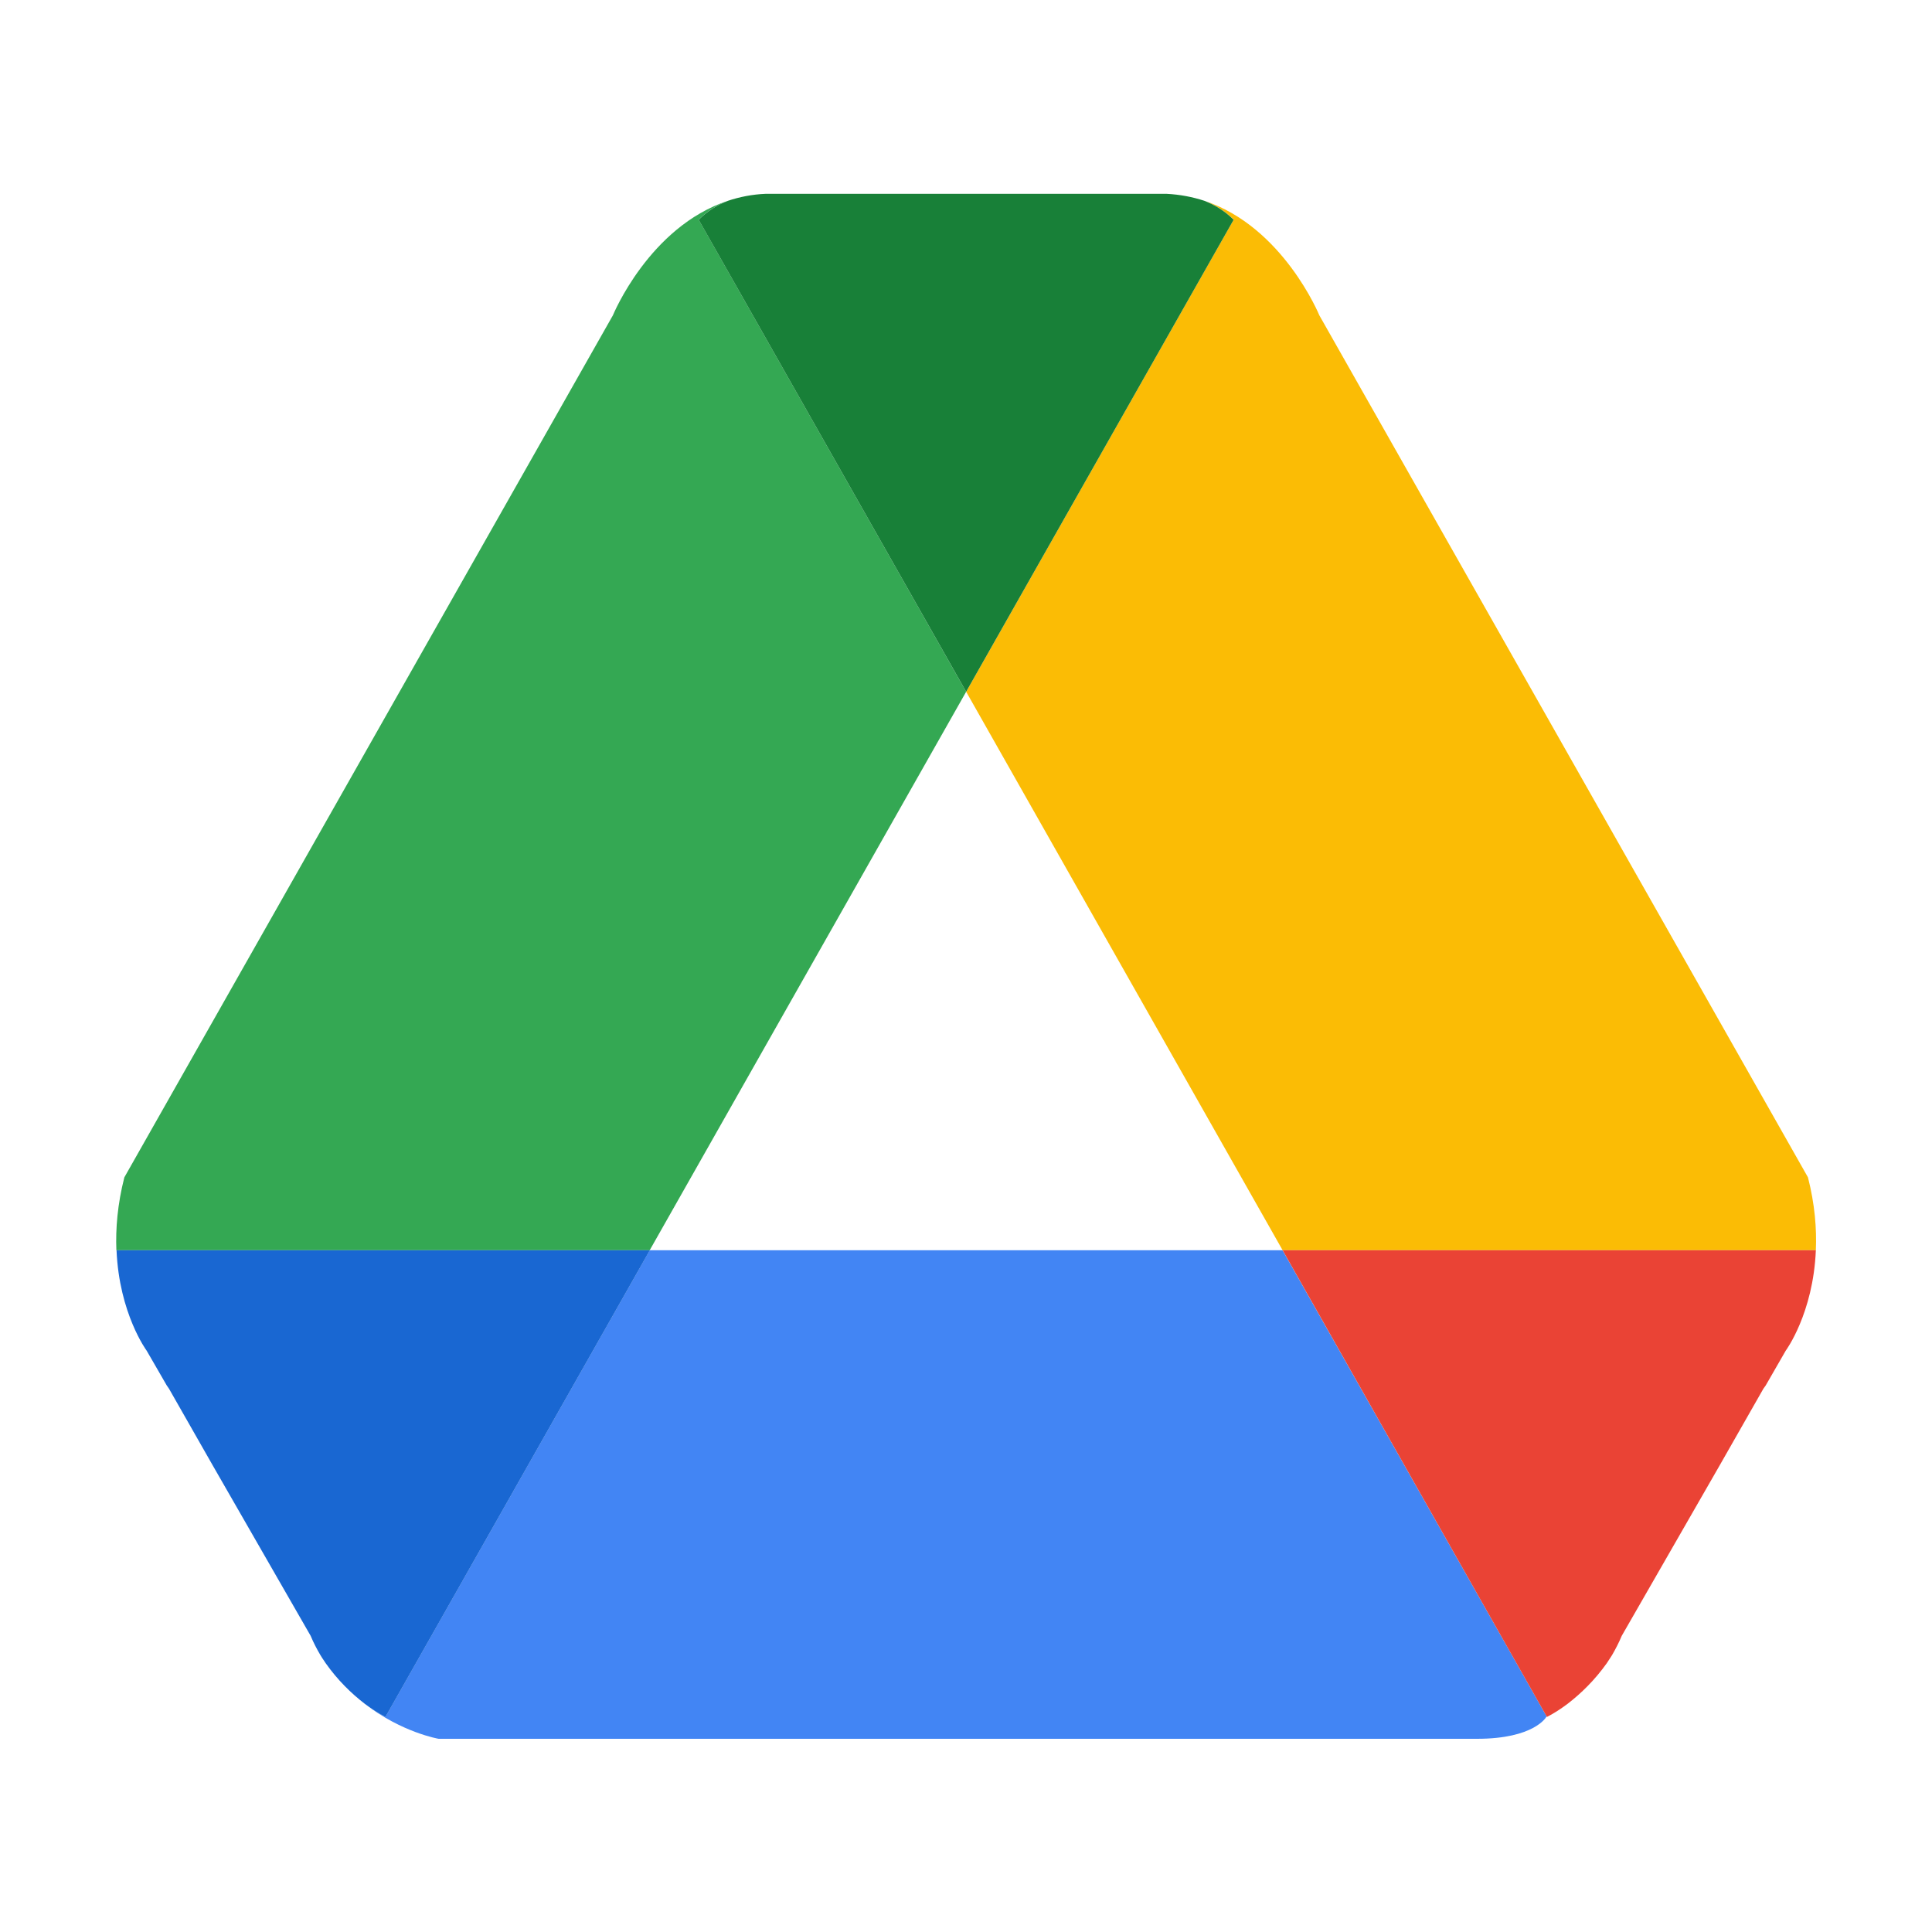 <?xml version="1.0" encoding="utf-8"?>
<!-- Uploaded to: SVG Repo, www.svgrepo.com, Generator: SVG Repo Mixer Tools -->
<svg width="800px" height="800px" viewBox="3.5 3.5 25 25" fill="none" xmlns="http://www.w3.org/2000/svg">
	<path
		d="M16.002 12.451L12.541 6.343C12.656 6.226 12.788 6.149 12.92 6.098C11.9 6.434 11.431 7.58 11.431 7.58L5.109 18.735C5.02 19.084 4.995 19.4 5.006 19.678H11.907L16.002 12.451Z"
		fill="#34A853" />
	<path
		d="M16.002 12.451L20.097 19.678H26.997C27.009 19.4 26.984 19.084 26.895 18.735L20.572 7.58C20.572 7.58 20.103 6.434 19.084 6.098C19.215 6.149 19.348 6.226 19.463 6.343L16.002 12.451Z"
		fill="#FBBC05" />
	<path
		d="M16.002 12.451L19.463 6.344C19.348 6.227 19.214 6.15 19.084 6.098C18.933 6.049 18.771 6.017 18.595 6.008H18.413H13.591H13.408C13.234 6.015 13.071 6.048 12.92 6.098C12.789 6.15 12.656 6.227 12.541 6.344L16.002 12.451Z"
		fill="#188038" />
	<path
		d="M11.908 19.678L8.487 25.717C8.487 25.717 8.373 25.661 8.219 25.547C8.704 25.921 9.176 26 9.176 26H22.613C23.355 26 23.509 25.717 23.509 25.717C23.512 25.715 23.513 25.714 23.515 25.713L20.096 19.678H11.908Z"
		fill="#4285F4" />
	<path
		d="M11.909 19.678H5.008C5.042 20.498 5.398 20.978 5.398 20.978L5.658 21.428C5.676 21.455 5.687 21.47 5.687 21.47L6.252 22.461L7.52 24.668C7.557 24.757 7.6 24.839 7.646 24.917C7.663 24.943 7.679 24.972 7.698 24.997C7.703 25.005 7.708 25.012 7.713 25.02C7.869 25.241 8.045 25.412 8.22 25.547C8.375 25.663 8.488 25.717 8.488 25.717L11.909 19.678Z"
		fill="#1967D2" />
	<path
		d="M20.097 19.678H26.997C26.963 20.498 26.607 20.978 26.607 20.978L26.348 21.428C26.329 21.455 26.318 21.47 26.318 21.47L25.753 22.461L24.485 24.668C24.448 24.757 24.405 24.839 24.36 24.917C24.342 24.943 24.326 24.972 24.308 24.997C24.303 25.005 24.298 25.012 24.293 25.02C24.136 25.241 23.96 25.412 23.785 25.547C23.631 25.663 23.517 25.717 23.517 25.717L20.097 19.678Z"
		fill="#EA4335" />
</svg>
